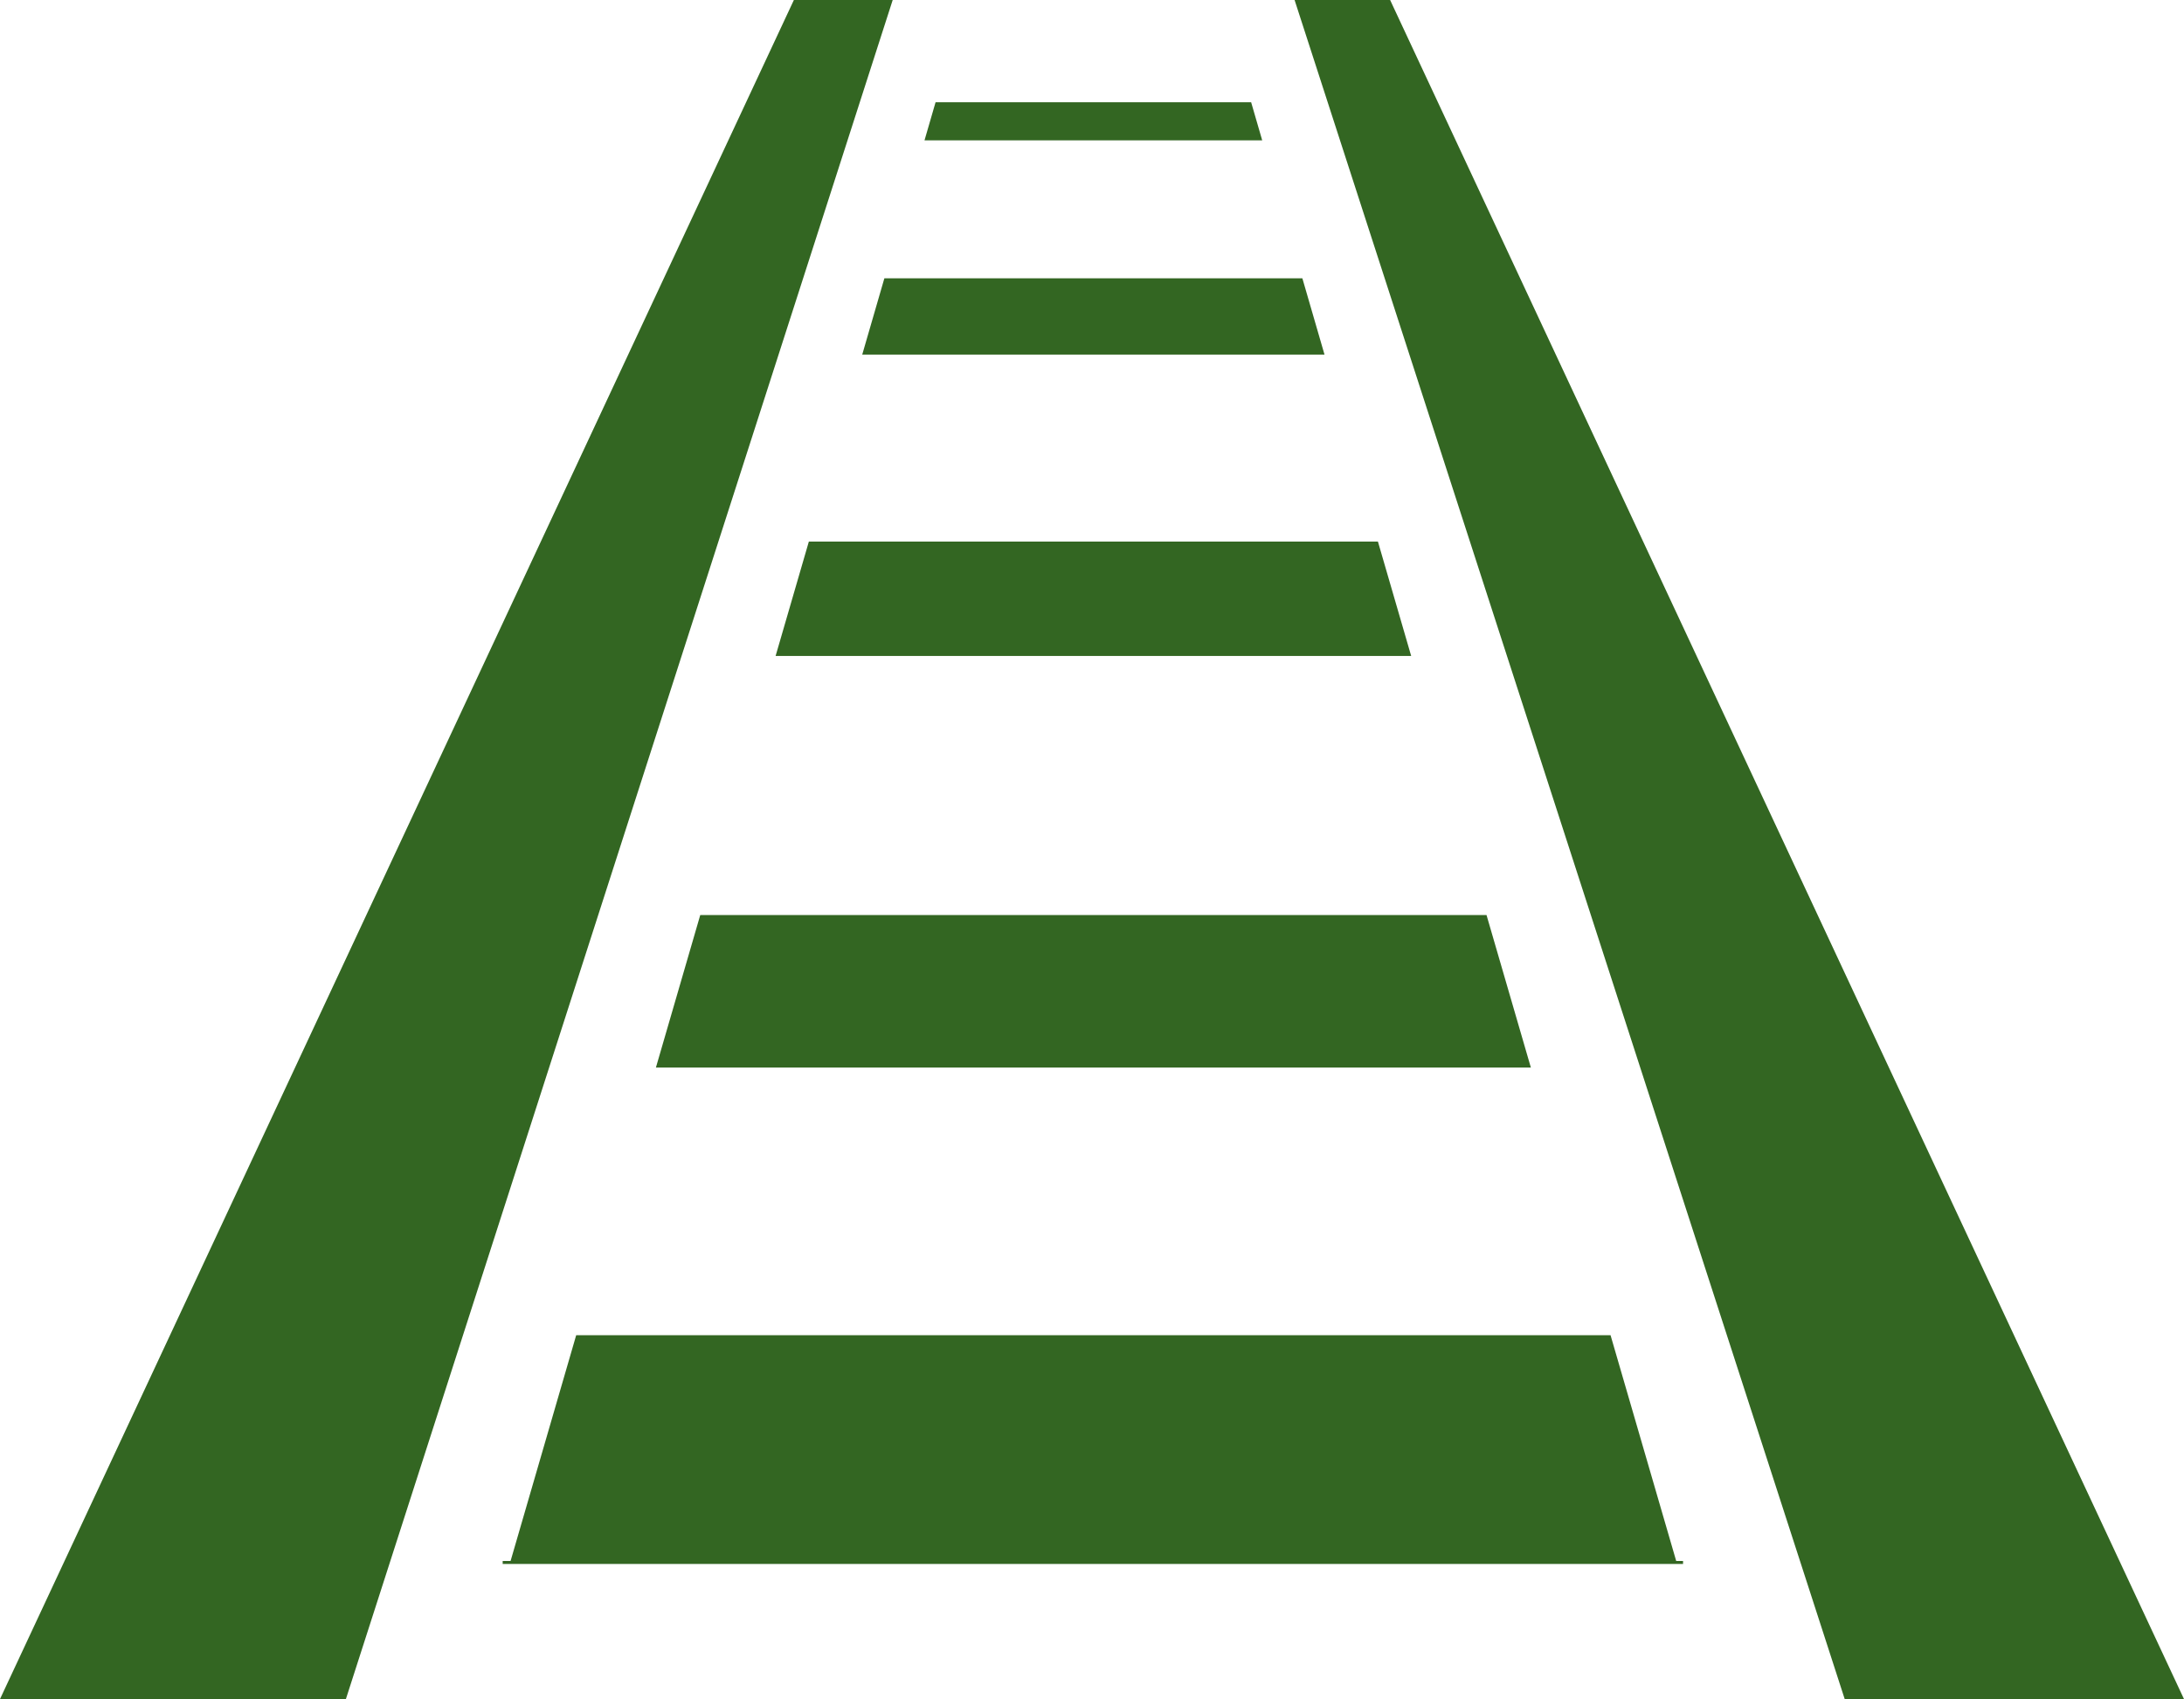 <?xml version="1.0" encoding="UTF-8"?>
<svg id="Layer_1" data-name="Layer 1" xmlns="http://www.w3.org/2000/svg" viewBox="0 0 60.578 47.132">
  <defs>
    <style>
      .cls-1 {
        fill: #336622;
        stroke-width: 0px;
      }
    </style>
  </defs>
  <path class="cls-1" d="M24.53,7.72h11.594l.614,2.116h-12.822l.614-2.116ZM25.643,3.893h9.367l-.307-1.057h-8.753l-.307,1.057ZM21.512,18.196h17.63l-.922-3.172h-15.785l-.922,3.172ZM18.193,29.614h24.269l-1.23-4.231h-21.809l-1.23,4.231ZM46.493,43.301l-1.821-6.263H15.982l-1.82,6.263h-.219v.083h32.74v-.083h-.19ZM46.464,43.379l.001.005-.001-.005ZM51.167,47.132h9.411L38.558,0h-2.65l15.259,47.132ZM24.761,0h-2.741L0,47.132h9.594L24.761,0Z"/>
</svg>